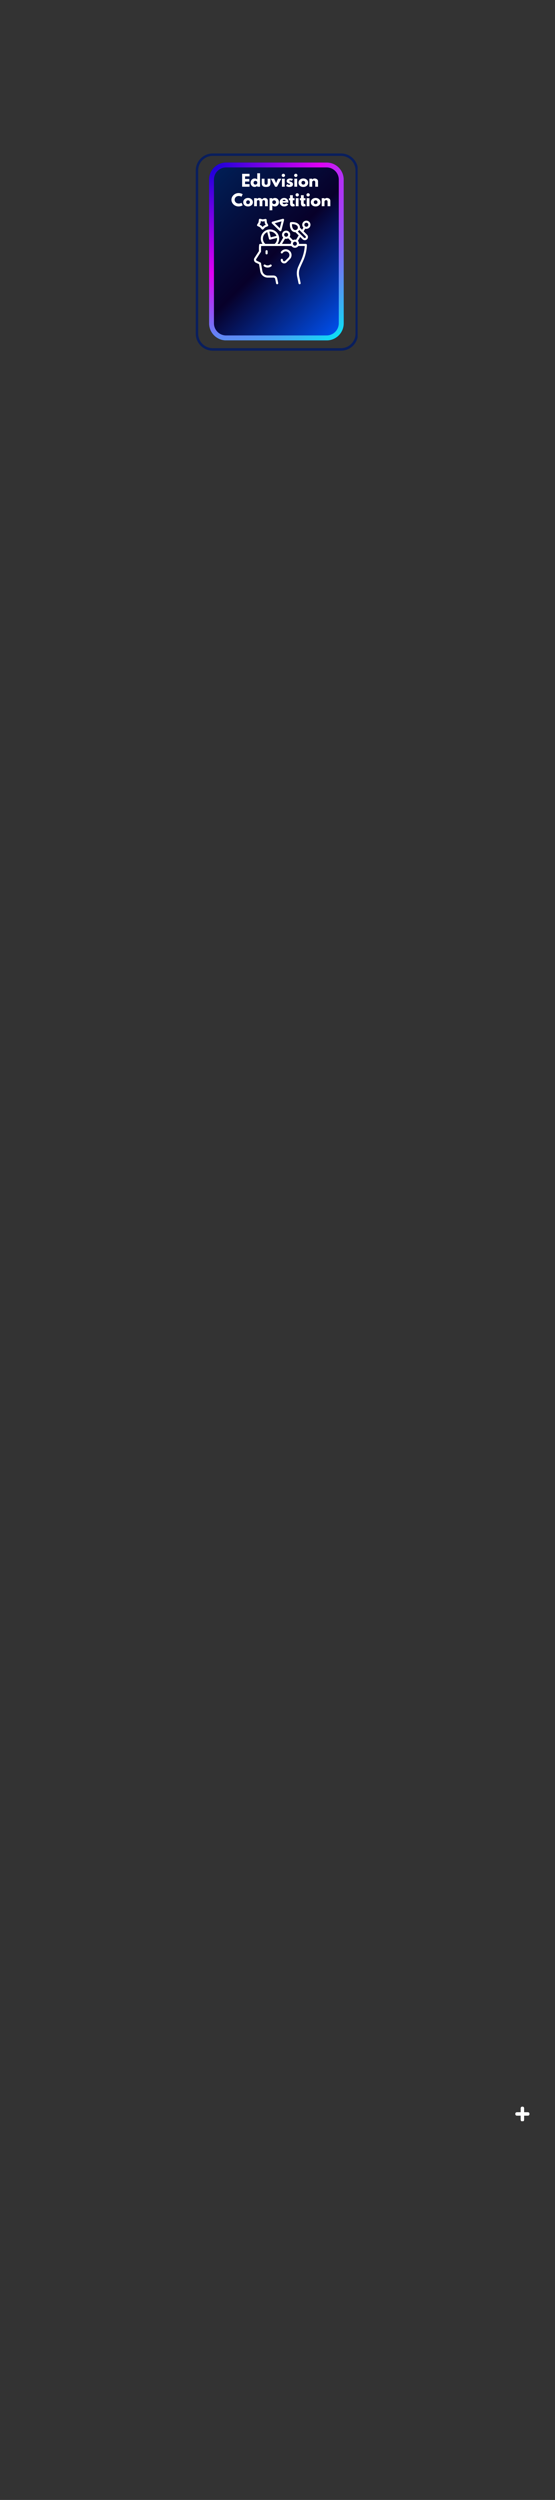 <svg xmlns="http://www.w3.org/2000/svg" xmlns:xlink="http://www.w3.org/1999/xlink" width="455" zoomAndPan="magnify" viewBox="0 0 341.25 1536" height="2048" preserveAspectRatio="xMidYMid meet" version="1.0"><rect x="0" y="0" width="341.25" height="1536" fill="#333333" stroke="none"/><defs><g/><clipPath id="68e70b1ddb"><path d="M 316.844 1294.336 L 325.824 1294.336 L 325.824 1303.316 L 316.844 1303.316 Z M 316.844 1294.336 " clip-rule="nonzero"/></clipPath><clipPath id="ee2d49dd12"><path d="M 128.559 99.867 L 211.344 99.867 L 211.344 209.152 L 128.559 209.152 Z M 128.559 99.867 " clip-rule="nonzero"/></clipPath><clipPath id="05ffbf8098"><path d="M 139.035 99.867 L 200.867 99.867 C 206.652 99.867 211.344 104.559 211.344 110.344 L 211.344 198.676 C 211.344 204.461 206.652 209.152 200.867 209.152 L 139.035 209.152 C 133.246 209.152 128.559 204.461 128.559 198.676 L 128.559 110.344 C 128.559 104.559 133.246 99.867 139.035 99.867 Z M 139.035 99.867 " clip-rule="nonzero"/></clipPath><linearGradient x1="-20.485" gradientTransform="matrix(0.323, 0, 0, 0.323, 128.557, 99.865)" y1="20.487" x2="276.486" gradientUnits="userSpaceOnUse" y2="317.457" id="f94231ef5b"><stop stop-opacity="1" stop-color="rgb(0%, 12.9%, 34.898%)" offset="0"/><stop stop-opacity="1" stop-color="rgb(0.02%, 12.798%, 34.752%)" offset="0.008"/><stop stop-opacity="1" stop-color="rgb(0.063%, 12.596%, 34.457%)" offset="0.016"/><stop stop-opacity="1" stop-color="rgb(0.104%, 12.395%, 34.164%)" offset="0.023"/><stop stop-opacity="1" stop-color="rgb(0.146%, 12.193%, 33.87%)" offset="0.031"/><stop stop-opacity="1" stop-color="rgb(0.189%, 11.992%, 33.577%)" offset="0.039"/><stop stop-opacity="1" stop-color="rgb(0.23%, 11.79%, 33.282%)" offset="0.047"/><stop stop-opacity="1" stop-color="rgb(0.273%, 11.589%, 32.99%)" offset="0.055"/><stop stop-opacity="1" stop-color="rgb(0.316%, 11.388%, 32.695%)" offset="0.062"/><stop stop-opacity="1" stop-color="rgb(0.357%, 11.186%, 32.402%)" offset="0.07"/><stop stop-opacity="1" stop-color="rgb(0.4%, 10.985%, 32.108%)" offset="0.078"/><stop stop-opacity="1" stop-color="rgb(0.443%, 10.783%, 31.815%)" offset="0.086"/><stop stop-opacity="1" stop-color="rgb(0.484%, 10.58%, 31.52%)" offset="0.094"/><stop stop-opacity="1" stop-color="rgb(0.526%, 10.379%, 31.227%)" offset="0.102"/><stop stop-opacity="1" stop-color="rgb(0.569%, 10.178%, 30.933%)" offset="0.109"/><stop stop-opacity="1" stop-color="rgb(0.61%, 9.976%, 30.64%)" offset="0.117"/><stop stop-opacity="1" stop-color="rgb(0.653%, 9.775%, 30.345%)" offset="0.125"/><stop stop-opacity="1" stop-color="rgb(0.696%, 9.573%, 30.052%)" offset="0.133"/><stop stop-opacity="1" stop-color="rgb(0.737%, 9.372%, 29.758%)" offset="0.141"/><stop stop-opacity="1" stop-color="rgb(0.78%, 9.171%, 29.465%)" offset="0.148"/><stop stop-opacity="1" stop-color="rgb(0.821%, 8.969%, 29.17%)" offset="0.156"/><stop stop-opacity="1" stop-color="rgb(0.864%, 8.768%, 28.877%)" offset="0.164"/><stop stop-opacity="1" stop-color="rgb(0.906%, 8.565%, 28.583%)" offset="0.172"/><stop stop-opacity="1" stop-color="rgb(0.948%, 8.363%, 28.29%)" offset="0.18"/><stop stop-opacity="1" stop-color="rgb(0.99%, 8.162%, 27.995%)" offset="0.188"/><stop stop-opacity="1" stop-color="rgb(1.033%, 7.961%, 27.702%)" offset="0.195"/><stop stop-opacity="1" stop-color="rgb(1.074%, 7.759%, 27.408%)" offset="0.203"/><stop stop-opacity="1" stop-color="rgb(1.117%, 7.558%, 27.115%)" offset="0.211"/><stop stop-opacity="1" stop-color="rgb(1.16%, 7.356%, 26.82%)" offset="0.219"/><stop stop-opacity="1" stop-color="rgb(1.201%, 7.155%, 26.527%)" offset="0.227"/><stop stop-opacity="1" stop-color="rgb(1.244%, 6.953%, 26.233%)" offset="0.234"/><stop stop-opacity="1" stop-color="rgb(1.286%, 6.752%, 25.94%)" offset="0.242"/><stop stop-opacity="1" stop-color="rgb(1.328%, 6.551%, 25.645%)" offset="0.25"/><stop stop-opacity="1" stop-color="rgb(1.37%, 6.348%, 25.352%)" offset="0.258"/><stop stop-opacity="1" stop-color="rgb(1.413%, 6.146%, 25.058%)" offset="0.266"/><stop stop-opacity="1" stop-color="rgb(1.454%, 5.945%, 24.765%)" offset="0.273"/><stop stop-opacity="1" stop-color="rgb(1.497%, 5.743%, 24.471%)" offset="0.281"/><stop stop-opacity="1" stop-color="rgb(1.538%, 5.542%, 24.178%)" offset="0.289"/><stop stop-opacity="1" stop-color="rgb(1.581%, 5.341%, 23.883%)" offset="0.297"/><stop stop-opacity="1" stop-color="rgb(1.624%, 5.139%, 23.59%)" offset="0.305"/><stop stop-opacity="1" stop-color="rgb(1.665%, 4.938%, 23.296%)" offset="0.312"/><stop stop-opacity="1" stop-color="rgb(1.707%, 4.736%, 23.001%)" offset="0.32"/><stop stop-opacity="1" stop-color="rgb(1.75%, 4.535%, 22.708%)" offset="0.328"/><stop stop-opacity="1" stop-color="rgb(1.791%, 4.332%, 22.414%)" offset="0.336"/><stop stop-opacity="1" stop-color="rgb(1.834%, 4.131%, 22.121%)" offset="0.344"/><stop stop-opacity="1" stop-color="rgb(1.877%, 3.929%, 21.826%)" offset="0.352"/><stop stop-opacity="1" stop-color="rgb(1.918%, 3.728%, 21.533%)" offset="0.359"/><stop stop-opacity="1" stop-color="rgb(1.961%, 3.526%, 21.239%)" offset="0.367"/><stop stop-opacity="1" stop-color="rgb(2.003%, 3.325%, 20.946%)" offset="0.375"/><stop stop-opacity="1" stop-color="rgb(2.045%, 3.123%, 20.651%)" offset="0.383"/><stop stop-opacity="1" stop-color="rgb(2.087%, 2.922%, 20.358%)" offset="0.391"/><stop stop-opacity="1" stop-color="rgb(2.13%, 2.721%, 20.064%)" offset="0.398"/><stop stop-opacity="1" stop-color="rgb(2.171%, 2.519%, 19.771%)" offset="0.406"/><stop stop-opacity="1" stop-color="rgb(2.214%, 2.318%, 19.476%)" offset="0.414"/><stop stop-opacity="1" stop-color="rgb(2.257%, 2.115%, 19.183%)" offset="0.422"/><stop stop-opacity="1" stop-color="rgb(2.298%, 1.913%, 18.889%)" offset="0.43"/><stop stop-opacity="1" stop-color="rgb(2.341%, 1.712%, 18.596%)" offset="0.431"/><stop stop-opacity="1" stop-color="rgb(2.362%, 1.611%, 18.449%)" offset="0.438"/><stop stop-opacity="1" stop-color="rgb(2.382%, 1.511%, 18.301%)" offset="0.445"/><stop stop-opacity="1" stop-color="rgb(2.425%, 1.309%, 18.008%)" offset="0.453"/><stop stop-opacity="1" stop-color="rgb(2.467%, 1.108%, 17.714%)" offset="0.461"/><stop stop-opacity="1" stop-color="rgb(2.509%, 0.906%, 17.421%)" offset="0.469"/><stop stop-opacity="1" stop-color="rgb(2.551%, 0.705%, 17.126%)" offset="0.477"/><stop stop-opacity="1" stop-color="rgb(2.594%, 0.504%, 16.833%)" offset="0.484"/><stop stop-opacity="1" stop-color="rgb(2.635%, 0.302%, 16.539%)" offset="0.492"/><stop stop-opacity="1" stop-color="rgb(2.678%, 0.101%, 16.246%)" offset="0.5"/><stop stop-opacity="1" stop-color="rgb(2.678%, 0.266%, 16.754%)" offset="0.504"/><stop stop-opacity="1" stop-color="rgb(2.657%, 0.533%, 17.41%)" offset="0.508"/><stop stop-opacity="1" stop-color="rgb(2.635%, 0.798%, 18.065%)" offset="0.512"/><stop stop-opacity="1" stop-color="rgb(2.615%, 1.065%, 18.721%)" offset="0.516"/><stop stop-opacity="1" stop-color="rgb(2.594%, 1.331%, 19.376%)" offset="0.52"/><stop stop-opacity="1" stop-color="rgb(2.573%, 1.598%, 20.032%)" offset="0.523"/><stop stop-opacity="1" stop-color="rgb(2.551%, 1.863%, 20.688%)" offset="0.527"/><stop stop-opacity="1" stop-color="rgb(2.53%, 2.13%, 21.344%)" offset="0.531"/><stop stop-opacity="1" stop-color="rgb(2.509%, 2.397%, 21.999%)" offset="0.535"/><stop stop-opacity="1" stop-color="rgb(2.489%, 2.664%, 22.655%)" offset="0.539"/><stop stop-opacity="1" stop-color="rgb(2.467%, 2.93%, 23.309%)" offset="0.543"/><stop stop-opacity="1" stop-color="rgb(2.446%, 3.197%, 23.965%)" offset="0.547"/><stop stop-opacity="1" stop-color="rgb(2.425%, 3.462%, 24.62%)" offset="0.551"/><stop stop-opacity="1" stop-color="rgb(2.403%, 3.729%, 25.276%)" offset="0.555"/><stop stop-opacity="1" stop-color="rgb(2.382%, 3.995%, 25.931%)" offset="0.559"/><stop stop-opacity="1" stop-color="rgb(2.362%, 4.262%, 26.587%)" offset="0.562"/><stop stop-opacity="1" stop-color="rgb(2.341%, 4.527%, 27.242%)" offset="0.566"/><stop stop-opacity="1" stop-color="rgb(2.319%, 4.794%, 27.898%)" offset="0.57"/><stop stop-opacity="1" stop-color="rgb(2.298%, 5.06%, 28.552%)" offset="0.574"/><stop stop-opacity="1" stop-color="rgb(2.277%, 5.327%, 29.208%)" offset="0.578"/><stop stop-opacity="1" stop-color="rgb(2.255%, 5.594%, 29.865%)" offset="0.582"/><stop stop-opacity="1" stop-color="rgb(2.235%, 5.861%, 30.521%)" offset="0.586"/><stop stop-opacity="1" stop-color="rgb(2.214%, 6.126%, 31.175%)" offset="0.59"/><stop stop-opacity="1" stop-color="rgb(2.193%, 6.393%, 31.831%)" offset="0.594"/><stop stop-opacity="1" stop-color="rgb(2.171%, 6.659%, 32.486%)" offset="0.598"/><stop stop-opacity="1" stop-color="rgb(2.151%, 6.926%, 33.142%)" offset="0.602"/><stop stop-opacity="1" stop-color="rgb(2.13%, 7.191%, 33.797%)" offset="0.605"/><stop stop-opacity="1" stop-color="rgb(2.109%, 7.458%, 34.453%)" offset="0.609"/><stop stop-opacity="1" stop-color="rgb(2.087%, 7.724%, 35.107%)" offset="0.613"/><stop stop-opacity="1" stop-color="rgb(2.066%, 7.991%, 35.764%)" offset="0.617"/><stop stop-opacity="1" stop-color="rgb(2.045%, 8.258%, 36.418%)" offset="0.621"/><stop stop-opacity="1" stop-color="rgb(2.025%, 8.525%, 37.074%)" offset="0.625"/><stop stop-opacity="1" stop-color="rgb(2.003%, 8.791%, 37.729%)" offset="0.629"/><stop stop-opacity="1" stop-color="rgb(1.982%, 9.058%, 38.385%)" offset="0.633"/><stop stop-opacity="1" stop-color="rgb(1.961%, 9.323%, 39.04%)" offset="0.637"/><stop stop-opacity="1" stop-color="rgb(1.939%, 9.59%, 39.696%)" offset="0.641"/><stop stop-opacity="1" stop-color="rgb(1.918%, 9.856%, 40.352%)" offset="0.645"/><stop stop-opacity="1" stop-color="rgb(1.898%, 10.123%, 41.008%)" offset="0.648"/><stop stop-opacity="1" stop-color="rgb(1.877%, 10.388%, 41.663%)" offset="0.652"/><stop stop-opacity="1" stop-color="rgb(1.855%, 10.655%, 42.319%)" offset="0.656"/><stop stop-opacity="1" stop-color="rgb(1.834%, 10.921%, 42.973%)" offset="0.66"/><stop stop-opacity="1" stop-color="rgb(1.813%, 11.188%, 43.629%)" offset="0.664"/><stop stop-opacity="1" stop-color="rgb(1.791%, 11.455%, 44.284%)" offset="0.668"/><stop stop-opacity="1" stop-color="rgb(1.772%, 11.722%, 44.94%)" offset="0.672"/><stop stop-opacity="1" stop-color="rgb(1.75%, 11.987%, 45.595%)" offset="0.676"/><stop stop-opacity="1" stop-color="rgb(1.729%, 12.254%, 46.251%)" offset="0.68"/><stop stop-opacity="1" stop-color="rgb(1.707%, 12.52%, 46.906%)" offset="0.684"/><stop stop-opacity="1" stop-color="rgb(1.686%, 12.787%, 47.562%)" offset="0.688"/><stop stop-opacity="1" stop-color="rgb(1.665%, 13.052%, 48.216%)" offset="0.691"/><stop stop-opacity="1" stop-color="rgb(1.645%, 13.319%, 48.872%)" offset="0.695"/><stop stop-opacity="1" stop-color="rgb(1.624%, 13.585%, 49.529%)" offset="0.699"/><stop stop-opacity="1" stop-color="rgb(1.602%, 13.852%, 50.185%)" offset="0.703"/><stop stop-opacity="1" stop-color="rgb(1.581%, 14.119%, 50.839%)" offset="0.707"/><stop stop-opacity="1" stop-color="rgb(1.559%, 14.386%, 51.495%)" offset="0.711"/><stop stop-opacity="1" stop-color="rgb(1.538%, 14.651%, 52.15%)" offset="0.715"/><stop stop-opacity="1" stop-color="rgb(1.518%, 14.919%, 52.806%)" offset="0.719"/><stop stop-opacity="1" stop-color="rgb(1.497%, 15.184%, 53.461%)" offset="0.723"/><stop stop-opacity="1" stop-color="rgb(1.476%, 15.451%, 54.117%)" offset="0.727"/><stop stop-opacity="1" stop-color="rgb(1.454%, 15.717%, 54.771%)" offset="0.73"/><stop stop-opacity="1" stop-color="rgb(1.434%, 15.984%, 55.428%)" offset="0.734"/><stop stop-opacity="1" stop-color="rgb(1.413%, 16.249%, 56.082%)" offset="0.738"/><stop stop-opacity="1" stop-color="rgb(1.392%, 16.516%, 56.738%)" offset="0.742"/><stop stop-opacity="1" stop-color="rgb(1.37%, 16.782%, 57.393%)" offset="0.746"/><stop stop-opacity="1" stop-color="rgb(1.349%, 17.049%, 58.049%)" offset="0.75"/><stop stop-opacity="1" stop-color="rgb(1.328%, 17.316%, 58.704%)" offset="0.754"/><stop stop-opacity="1" stop-color="rgb(1.308%, 17.583%, 59.36%)" offset="0.758"/><stop stop-opacity="1" stop-color="rgb(1.286%, 17.848%, 60.016%)" offset="0.762"/><stop stop-opacity="1" stop-color="rgb(1.265%, 18.115%, 60.672%)" offset="0.766"/><stop stop-opacity="1" stop-color="rgb(1.244%, 18.381%, 61.327%)" offset="0.77"/><stop stop-opacity="1" stop-color="rgb(1.222%, 18.648%, 61.983%)" offset="0.773"/><stop stop-opacity="1" stop-color="rgb(1.201%, 18.913%, 62.637%)" offset="0.777"/><stop stop-opacity="1" stop-color="rgb(1.181%, 19.18%, 63.293%)" offset="0.781"/><stop stop-opacity="1" stop-color="rgb(1.16%, 19.446%, 63.948%)" offset="0.785"/><stop stop-opacity="1" stop-color="rgb(1.138%, 19.713%, 64.604%)" offset="0.789"/><stop stop-opacity="1" stop-color="rgb(1.117%, 19.98%, 65.259%)" offset="0.793"/><stop stop-opacity="1" stop-color="rgb(1.096%, 20.247%, 65.915%)" offset="0.797"/><stop stop-opacity="1" stop-color="rgb(1.074%, 20.512%, 66.57%)" offset="0.801"/><stop stop-opacity="1" stop-color="rgb(1.054%, 20.779%, 67.226%)" offset="0.805"/><stop stop-opacity="1" stop-color="rgb(1.033%, 21.045%, 67.88%)" offset="0.809"/><stop stop-opacity="1" stop-color="rgb(1.012%, 21.312%, 68.536%)" offset="0.812"/><stop stop-opacity="1" stop-color="rgb(0.99%, 21.577%, 69.191%)" offset="0.816"/><stop stop-opacity="1" stop-color="rgb(0.969%, 21.844%, 69.847%)" offset="0.82"/><stop stop-opacity="1" stop-color="rgb(0.948%, 22.11%, 70.503%)" offset="0.824"/><stop stop-opacity="1" stop-color="rgb(0.928%, 22.377%, 71.159%)" offset="0.828"/><stop stop-opacity="1" stop-color="rgb(0.906%, 22.643%, 71.814%)" offset="0.832"/><stop stop-opacity="1" stop-color="rgb(0.885%, 22.91%, 72.47%)" offset="0.836"/><stop stop-opacity="1" stop-color="rgb(0.864%, 23.177%, 73.125%)" offset="0.84"/><stop stop-opacity="1" stop-color="rgb(0.842%, 23.444%, 73.781%)" offset="0.844"/><stop stop-opacity="1" stop-color="rgb(0.821%, 23.709%, 74.435%)" offset="0.848"/><stop stop-opacity="1" stop-color="rgb(0.801%, 23.976%, 75.092%)" offset="0.852"/><stop stop-opacity="1" stop-color="rgb(0.78%, 24.242%, 75.746%)" offset="0.855"/><stop stop-opacity="1" stop-color="rgb(0.758%, 24.509%, 76.402%)" offset="0.859"/><stop stop-opacity="1" stop-color="rgb(0.737%, 24.774%, 77.057%)" offset="0.863"/><stop stop-opacity="1" stop-color="rgb(0.717%, 25.041%, 77.713%)" offset="0.867"/><stop stop-opacity="1" stop-color="rgb(0.696%, 25.307%, 78.368%)" offset="0.871"/><stop stop-opacity="1" stop-color="rgb(0.674%, 25.574%, 79.024%)" offset="0.875"/><stop stop-opacity="1" stop-color="rgb(0.653%, 25.841%, 79.68%)" offset="0.879"/><stop stop-opacity="1" stop-color="rgb(0.632%, 26.108%, 80.336%)" offset="0.883"/><stop stop-opacity="1" stop-color="rgb(0.61%, 26.373%, 80.991%)" offset="0.887"/><stop stop-opacity="1" stop-color="rgb(0.591%, 26.64%, 81.647%)" offset="0.891"/><stop stop-opacity="1" stop-color="rgb(0.569%, 26.906%, 82.301%)" offset="0.895"/><stop stop-opacity="1" stop-color="rgb(0.548%, 27.173%, 82.957%)" offset="0.898"/><stop stop-opacity="1" stop-color="rgb(0.526%, 27.438%, 83.612%)" offset="0.902"/><stop stop-opacity="1" stop-color="rgb(0.505%, 27.705%, 84.268%)" offset="0.906"/><stop stop-opacity="1" stop-color="rgb(0.484%, 27.971%, 84.923%)" offset="0.91"/><stop stop-opacity="1" stop-color="rgb(0.464%, 28.238%, 85.579%)" offset="0.914"/><stop stop-opacity="1" stop-color="rgb(0.443%, 28.503%, 86.234%)" offset="0.918"/><stop stop-opacity="1" stop-color="rgb(0.421%, 28.77%, 86.89%)" offset="0.922"/><stop stop-opacity="1" stop-color="rgb(0.4%, 29.037%, 87.544%)" offset="0.926"/><stop stop-opacity="1" stop-color="rgb(0.378%, 29.305%, 88.2%)" offset="0.93"/><stop stop-opacity="1" stop-color="rgb(0.357%, 29.57%, 88.855%)" offset="0.934"/><stop stop-opacity="1" stop-color="rgb(0.337%, 29.837%, 89.511%)" offset="0.938"/><stop stop-opacity="1" stop-color="rgb(0.316%, 30.103%, 90.167%)" offset="0.941"/><stop stop-opacity="1" stop-color="rgb(0.294%, 30.37%, 90.823%)" offset="0.945"/><stop stop-opacity="1" stop-color="rgb(0.273%, 30.635%, 91.478%)" offset="0.949"/><stop stop-opacity="1" stop-color="rgb(0.252%, 30.902%, 92.134%)" offset="0.953"/><stop stop-opacity="1" stop-color="rgb(0.23%, 31.168%, 92.789%)" offset="0.957"/><stop stop-opacity="1" stop-color="rgb(0.211%, 31.435%, 93.445%)" offset="0.961"/><stop stop-opacity="1" stop-color="rgb(0.189%, 31.702%, 94.099%)" offset="0.965"/><stop stop-opacity="1" stop-color="rgb(0.168%, 31.969%, 94.756%)" offset="0.969"/><stop stop-opacity="1" stop-color="rgb(0.146%, 32.234%, 95.41%)" offset="0.973"/><stop stop-opacity="1" stop-color="rgb(0.125%, 32.501%, 96.066%)" offset="0.977"/><stop stop-opacity="1" stop-color="rgb(0.104%, 32.767%, 96.721%)" offset="0.98"/><stop stop-opacity="1" stop-color="rgb(0.084%, 33.034%, 97.377%)" offset="0.984"/><stop stop-opacity="1" stop-color="rgb(0.063%, 33.299%, 98.032%)" offset="0.988"/><stop stop-opacity="1" stop-color="rgb(0.041%, 33.566%, 98.688%)" offset="0.992"/><stop stop-opacity="1" stop-color="rgb(0.02%, 33.832%, 99.344%)" offset="0.996"/><stop stop-opacity="1" stop-color="rgb(0%, 34.099%, 100%)" offset="1"/></linearGradient><clipPath id="810406d909"><path d="M 128.559 99.871 L 211.586 99.871 L 211.586 209.125 L 128.559 209.125 Z M 128.559 99.871 " clip-rule="nonzero"/></clipPath><clipPath id="53538b82f7"><path d="M 139.031 99.871 L 200.855 99.871 C 206.641 99.871 211.332 104.562 211.332 110.348 L 211.332 198.668 C 211.332 204.453 206.641 209.145 200.855 209.145 L 139.031 209.145 C 133.246 209.145 128.559 204.453 128.559 198.668 L 128.559 110.348 C 128.559 104.562 133.246 99.871 139.031 99.871 Z M 139.031 99.871 " clip-rule="nonzero"/></clipPath><radialGradient gradientTransform="matrix(1.336, 0, 0, 1.336, 0, -0)" gradientUnits="userSpaceOnUse" r="137.082" cx="0" id="11a5780c50" cy="0" fx="0" fy="0"><stop stop-opacity="1" stop-color="rgb(7.016%, 0%, 83.945%)" offset="0"/><stop stop-opacity="1" stop-color="rgb(7.649%, 0%, 84.038%)" offset="0.004"/><stop stop-opacity="1" stop-color="rgb(8.282%, 0%, 84.129%)" offset="0.008"/><stop stop-opacity="1" stop-color="rgb(8.916%, 0%, 84.221%)" offset="0.012"/><stop stop-opacity="1" stop-color="rgb(9.55%, 0%, 84.314%)" offset="0.016"/><stop stop-opacity="1" stop-color="rgb(10.184%, 0%, 84.406%)" offset="0.02"/><stop stop-opacity="1" stop-color="rgb(10.817%, 0%, 84.499%)" offset="0.023"/><stop stop-opacity="1" stop-color="rgb(11.45%, 0%, 84.59%)" offset="0.027"/><stop stop-opacity="1" stop-color="rgb(12.085%, 0%, 84.683%)" offset="0.031"/><stop stop-opacity="1" stop-color="rgb(12.718%, 0%, 84.775%)" offset="0.035"/><stop stop-opacity="1" stop-color="rgb(13.351%, 0%, 84.866%)" offset="0.039"/><stop stop-opacity="1" stop-color="rgb(13.985%, 0%, 84.959%)" offset="0.043"/><stop stop-opacity="1" stop-color="rgb(14.618%, 0%, 85.051%)" offset="0.047"/><stop stop-opacity="1" stop-color="rgb(15.253%, 0%, 85.144%)" offset="0.051"/><stop stop-opacity="1" stop-color="rgb(15.886%, 0%, 85.236%)" offset="0.055"/><stop stop-opacity="1" stop-color="rgb(16.519%, 0%, 85.327%)" offset="0.059"/><stop stop-opacity="1" stop-color="rgb(17.152%, 0%, 85.42%)" offset="0.062"/><stop stop-opacity="1" stop-color="rgb(17.787%, 0%, 85.512%)" offset="0.066"/><stop stop-opacity="1" stop-color="rgb(18.42%, 0%, 85.605%)" offset="0.07"/><stop stop-opacity="1" stop-color="rgb(19.054%, 0%, 85.696%)" offset="0.074"/><stop stop-opacity="1" stop-color="rgb(19.687%, 0%, 85.789%)" offset="0.078"/><stop stop-opacity="1" stop-color="rgb(20.322%, 0%, 85.881%)" offset="0.082"/><stop stop-opacity="1" stop-color="rgb(20.955%, 0%, 85.973%)" offset="0.086"/><stop stop-opacity="1" stop-color="rgb(21.588%, 0%, 86.066%)" offset="0.09"/><stop stop-opacity="1" stop-color="rgb(22.221%, 0%, 86.157%)" offset="0.094"/><stop stop-opacity="1" stop-color="rgb(22.855%, 0%, 86.25%)" offset="0.098"/><stop stop-opacity="1" stop-color="rgb(23.489%, 0%, 86.342%)" offset="0.102"/><stop stop-opacity="1" stop-color="rgb(24.123%, 0%, 86.433%)" offset="0.105"/><stop stop-opacity="1" stop-color="rgb(24.756%, 0%, 86.526%)" offset="0.109"/><stop stop-opacity="1" stop-color="rgb(25.389%, 0%, 86.618%)" offset="0.113"/><stop stop-opacity="1" stop-color="rgb(26.024%, 0%, 86.711%)" offset="0.117"/><stop stop-opacity="1" stop-color="rgb(26.657%, 0%, 86.803%)" offset="0.121"/><stop stop-opacity="1" stop-color="rgb(27.29%, 0%, 86.896%)" offset="0.125"/><stop stop-opacity="1" stop-color="rgb(27.924%, 0%, 86.987%)" offset="0.129"/><stop stop-opacity="1" stop-color="rgb(28.558%, 0%, 87.079%)" offset="0.133"/><stop stop-opacity="1" stop-color="rgb(29.192%, 0%, 87.172%)" offset="0.137"/><stop stop-opacity="1" stop-color="rgb(29.825%, 0%, 87.263%)" offset="0.141"/><stop stop-opacity="1" stop-color="rgb(30.458%, 0%, 87.357%)" offset="0.145"/><stop stop-opacity="1" stop-color="rgb(31.091%, 0%, 87.448%)" offset="0.148"/><stop stop-opacity="1" stop-color="rgb(31.726%, 0%, 87.54%)" offset="0.152"/><stop stop-opacity="1" stop-color="rgb(32.359%, 0%, 87.633%)" offset="0.156"/><stop stop-opacity="1" stop-color="rgb(32.993%, 0%, 87.724%)" offset="0.16"/><stop stop-opacity="1" stop-color="rgb(33.626%, 0%, 87.817%)" offset="0.164"/><stop stop-opacity="1" stop-color="rgb(34.261%, 0%, 87.909%)" offset="0.168"/><stop stop-opacity="1" stop-color="rgb(34.894%, 0%, 88.002%)" offset="0.172"/><stop stop-opacity="1" stop-color="rgb(35.527%, 0%, 88.094%)" offset="0.176"/><stop stop-opacity="1" stop-color="rgb(36.16%, 0%, 88.185%)" offset="0.18"/><stop stop-opacity="1" stop-color="rgb(36.795%, 0%, 88.278%)" offset="0.184"/><stop stop-opacity="1" stop-color="rgb(37.428%, 0%, 88.37%)" offset="0.188"/><stop stop-opacity="1" stop-color="rgb(38.062%, 0%, 88.463%)" offset="0.191"/><stop stop-opacity="1" stop-color="rgb(38.695%, 0%, 88.554%)" offset="0.195"/><stop stop-opacity="1" stop-color="rgb(39.328%, 0%, 88.646%)" offset="0.199"/><stop stop-opacity="1" stop-color="rgb(39.963%, 0%, 88.739%)" offset="0.203"/><stop stop-opacity="1" stop-color="rgb(40.596%, 0%, 88.831%)" offset="0.207"/><stop stop-opacity="1" stop-color="rgb(41.229%, 0%, 88.924%)" offset="0.211"/><stop stop-opacity="1" stop-color="rgb(41.862%, 0%, 89.015%)" offset="0.215"/><stop stop-opacity="1" stop-color="rgb(42.497%, 0%, 89.108%)" offset="0.219"/><stop stop-opacity="1" stop-color="rgb(43.13%, 0%, 89.2%)" offset="0.223"/><stop stop-opacity="1" stop-color="rgb(43.764%, 0%, 89.291%)" offset="0.227"/><stop stop-opacity="1" stop-color="rgb(44.397%, 0%, 89.384%)" offset="0.23"/><stop stop-opacity="1" stop-color="rgb(45.032%, 0%, 89.476%)" offset="0.234"/><stop stop-opacity="1" stop-color="rgb(45.665%, 0%, 89.569%)" offset="0.238"/><stop stop-opacity="1" stop-color="rgb(46.298%, 0%, 89.661%)" offset="0.242"/><stop stop-opacity="1" stop-color="rgb(46.931%, 0%, 89.752%)" offset="0.246"/><stop stop-opacity="1" stop-color="rgb(47.565%, 0%, 89.845%)" offset="0.25"/><stop stop-opacity="1" stop-color="rgb(48.199%, 0%, 89.937%)" offset="0.254"/><stop stop-opacity="1" stop-color="rgb(48.833%, 0%, 90.03%)" offset="0.258"/><stop stop-opacity="1" stop-color="rgb(49.466%, 0%, 90.121%)" offset="0.262"/><stop stop-opacity="1" stop-color="rgb(50.099%, 0%, 90.213%)" offset="0.266"/><stop stop-opacity="1" stop-color="rgb(50.734%, 0%, 90.306%)" offset="0.27"/><stop stop-opacity="1" stop-color="rgb(51.367%, 0%, 90.398%)" offset="0.273"/><stop stop-opacity="1" stop-color="rgb(52%, 0%, 90.491%)" offset="0.277"/><stop stop-opacity="1" stop-color="rgb(52.634%, 0%, 90.582%)" offset="0.281"/><stop stop-opacity="1" stop-color="rgb(53.268%, 0%, 90.675%)" offset="0.285"/><stop stop-opacity="1" stop-color="rgb(53.902%, 0%, 90.767%)" offset="0.289"/><stop stop-opacity="1" stop-color="rgb(54.535%, 0%, 90.858%)" offset="0.293"/><stop stop-opacity="1" stop-color="rgb(55.168%, 0%, 90.952%)" offset="0.297"/><stop stop-opacity="1" stop-color="rgb(55.803%, 0%, 91.043%)" offset="0.301"/><stop stop-opacity="1" stop-color="rgb(56.436%, 0%, 91.136%)" offset="0.305"/><stop stop-opacity="1" stop-color="rgb(57.069%, 0%, 91.228%)" offset="0.309"/><stop stop-opacity="1" stop-color="rgb(57.703%, 0%, 91.319%)" offset="0.312"/><stop stop-opacity="1" stop-color="rgb(58.336%, 0%, 91.412%)" offset="0.316"/><stop stop-opacity="1" stop-color="rgb(58.971%, 0%, 91.504%)" offset="0.32"/><stop stop-opacity="1" stop-color="rgb(59.604%, 0%, 91.597%)" offset="0.324"/><stop stop-opacity="1" stop-color="rgb(60.237%, 0%, 91.689%)" offset="0.328"/><stop stop-opacity="1" stop-color="rgb(60.87%, 0%, 91.782%)" offset="0.332"/><stop stop-opacity="1" stop-color="rgb(61.505%, 0%, 91.873%)" offset="0.336"/><stop stop-opacity="1" stop-color="rgb(62.138%, 0%, 91.965%)" offset="0.34"/><stop stop-opacity="1" stop-color="rgb(62.772%, 0%, 92.058%)" offset="0.344"/><stop stop-opacity="1" stop-color="rgb(63.405%, 0%, 92.149%)" offset="0.348"/><stop stop-opacity="1" stop-color="rgb(64.04%, 0%, 92.242%)" offset="0.352"/><stop stop-opacity="1" stop-color="rgb(64.673%, 0%, 92.334%)" offset="0.355"/><stop stop-opacity="1" stop-color="rgb(65.306%, 0%, 92.426%)" offset="0.359"/><stop stop-opacity="1" stop-color="rgb(65.939%, 0%, 92.519%)" offset="0.363"/><stop stop-opacity="1" stop-color="rgb(66.573%, 0%, 92.61%)" offset="0.367"/><stop stop-opacity="1" stop-color="rgb(67.207%, 0%, 92.703%)" offset="0.371"/><stop stop-opacity="1" stop-color="rgb(67.841%, 0%, 92.795%)" offset="0.375"/><stop stop-opacity="1" stop-color="rgb(68.474%, 0%, 92.888%)" offset="0.379"/><stop stop-opacity="1" stop-color="rgb(69.107%, 0%, 92.979%)" offset="0.383"/><stop stop-opacity="1" stop-color="rgb(69.742%, 0%, 93.071%)" offset="0.387"/><stop stop-opacity="1" stop-color="rgb(70.375%, 0%, 93.164%)" offset="0.391"/><stop stop-opacity="1" stop-color="rgb(71.008%, 0%, 93.256%)" offset="0.395"/><stop stop-opacity="1" stop-color="rgb(71.642%, 0%, 93.349%)" offset="0.398"/><stop stop-opacity="1" stop-color="rgb(72.276%, 0%, 93.44%)" offset="0.402"/><stop stop-opacity="1" stop-color="rgb(72.91%, 0%, 93.532%)" offset="0.406"/><stop stop-opacity="1" stop-color="rgb(73.543%, 0%, 93.625%)" offset="0.41"/><stop stop-opacity="1" stop-color="rgb(74.176%, 0%, 93.716%)" offset="0.414"/><stop stop-opacity="1" stop-color="rgb(74.809%, 0%, 93.81%)" offset="0.418"/><stop stop-opacity="1" stop-color="rgb(75.444%, 0%, 93.901%)" offset="0.422"/><stop stop-opacity="1" stop-color="rgb(76.077%, 0%, 93.994%)" offset="0.426"/><stop stop-opacity="1" stop-color="rgb(76.711%, 0%, 94.086%)" offset="0.43"/><stop stop-opacity="1" stop-color="rgb(77.344%, 0%, 94.177%)" offset="0.434"/><stop stop-opacity="1" stop-color="rgb(77.979%, 0%, 94.27%)" offset="0.438"/><stop stop-opacity="1" stop-color="rgb(78.612%, 0%, 94.362%)" offset="0.441"/><stop stop-opacity="1" stop-color="rgb(79.245%, 0%, 94.455%)" offset="0.445"/><stop stop-opacity="1" stop-color="rgb(79.878%, 0%, 94.547%)" offset="0.449"/><stop stop-opacity="1" stop-color="rgb(80.513%, 0%, 94.638%)" offset="0.453"/><stop stop-opacity="1" stop-color="rgb(81.146%, 0%, 94.731%)" offset="0.457"/><stop stop-opacity="1" stop-color="rgb(81.779%, 0%, 94.823%)" offset="0.461"/><stop stop-opacity="1" stop-color="rgb(82.413%, 0%, 94.916%)" offset="0.465"/><stop stop-opacity="1" stop-color="rgb(83.046%, 0%, 95.007%)" offset="0.469"/><stop stop-opacity="1" stop-color="rgb(83.681%, 0%, 95.1%)" offset="0.473"/><stop stop-opacity="1" stop-color="rgb(84.314%, 0%, 95.192%)" offset="0.477"/><stop stop-opacity="1" stop-color="rgb(84.947%, 0%, 95.284%)" offset="0.48"/><stop stop-opacity="1" stop-color="rgb(85.58%, 0%, 95.377%)" offset="0.484"/><stop stop-opacity="1" stop-color="rgb(86.215%, 0%, 95.468%)" offset="0.488"/><stop stop-opacity="1" stop-color="rgb(86.848%, 0%, 95.561%)" offset="0.492"/><stop stop-opacity="1" stop-color="rgb(87.482%, 0%, 95.653%)" offset="0.496"/><stop stop-opacity="1" stop-color="rgb(87.456%, 0.362%, 95.699%)" offset="0.5"/><stop stop-opacity="1" stop-color="rgb(86.771%, 1.088%, 95.699%)" offset="0.504"/><stop stop-opacity="1" stop-color="rgb(86.084%, 1.813%, 95.699%)" offset="0.508"/><stop stop-opacity="1" stop-color="rgb(85.399%, 2.539%, 95.699%)" offset="0.512"/><stop stop-opacity="1" stop-color="rgb(84.712%, 3.265%, 95.699%)" offset="0.516"/><stop stop-opacity="1" stop-color="rgb(84.026%, 3.99%, 95.699%)" offset="0.52"/><stop stop-opacity="1" stop-color="rgb(83.34%, 4.716%, 95.699%)" offset="0.523"/><stop stop-opacity="1" stop-color="rgb(82.654%, 5.443%, 95.699%)" offset="0.527"/><stop stop-opacity="1" stop-color="rgb(81.969%, 6.168%, 95.699%)" offset="0.531"/><stop stop-opacity="1" stop-color="rgb(81.282%, 6.894%, 95.699%)" offset="0.535"/><stop stop-opacity="1" stop-color="rgb(80.597%, 7.62%, 95.699%)" offset="0.539"/><stop stop-opacity="1" stop-color="rgb(79.91%, 8.345%, 95.699%)" offset="0.543"/><stop stop-opacity="1" stop-color="rgb(79.225%, 9.071%, 95.699%)" offset="0.547"/><stop stop-opacity="1" stop-color="rgb(78.539%, 9.798%, 95.699%)" offset="0.551"/><stop stop-opacity="1" stop-color="rgb(77.853%, 10.522%, 95.699%)" offset="0.555"/><stop stop-opacity="1" stop-color="rgb(77.167%, 11.249%, 95.699%)" offset="0.559"/><stop stop-opacity="1" stop-color="rgb(76.482%, 11.975%, 95.699%)" offset="0.562"/><stop stop-opacity="1" stop-color="rgb(75.795%, 12.7%, 95.699%)" offset="0.566"/><stop stop-opacity="1" stop-color="rgb(75.108%, 13.426%, 95.699%)" offset="0.57"/><stop stop-opacity="1" stop-color="rgb(74.423%, 14.151%, 95.699%)" offset="0.574"/><stop stop-opacity="1" stop-color="rgb(73.737%, 14.877%, 95.699%)" offset="0.578"/><stop stop-opacity="1" stop-color="rgb(73.051%, 15.604%, 95.699%)" offset="0.582"/><stop stop-opacity="1" stop-color="rgb(72.365%, 16.328%, 95.699%)" offset="0.586"/><stop stop-opacity="1" stop-color="rgb(71.68%, 17.055%, 95.699%)" offset="0.59"/><stop stop-opacity="1" stop-color="rgb(70.993%, 17.781%, 95.699%)" offset="0.594"/><stop stop-opacity="1" stop-color="rgb(70.308%, 18.506%, 95.699%)" offset="0.598"/><stop stop-opacity="1" stop-color="rgb(69.621%, 19.232%, 95.699%)" offset="0.602"/><stop stop-opacity="1" stop-color="rgb(68.936%, 19.958%, 95.699%)" offset="0.605"/><stop stop-opacity="1" stop-color="rgb(68.25%, 20.683%, 95.699%)" offset="0.609"/><stop stop-opacity="1" stop-color="rgb(67.564%, 21.41%, 95.699%)" offset="0.613"/><stop stop-opacity="1" stop-color="rgb(66.878%, 22.136%, 95.699%)" offset="0.617"/><stop stop-opacity="1" stop-color="rgb(66.191%, 22.861%, 95.699%)" offset="0.621"/><stop stop-opacity="1" stop-color="rgb(65.506%, 23.587%, 95.699%)" offset="0.625"/><stop stop-opacity="1" stop-color="rgb(64.819%, 24.313%, 95.699%)" offset="0.629"/><stop stop-opacity="1" stop-color="rgb(64.134%, 25.038%, 95.699%)" offset="0.633"/><stop stop-opacity="1" stop-color="rgb(63.448%, 25.764%, 95.699%)" offset="0.637"/><stop stop-opacity="1" stop-color="rgb(62.762%, 26.489%, 95.699%)" offset="0.641"/><stop stop-opacity="1" stop-color="rgb(62.076%, 27.216%, 95.699%)" offset="0.645"/><stop stop-opacity="1" stop-color="rgb(61.391%, 27.942%, 95.699%)" offset="0.648"/><stop stop-opacity="1" stop-color="rgb(60.704%, 28.667%, 95.699%)" offset="0.652"/><stop stop-opacity="1" stop-color="rgb(60.019%, 29.393%, 95.699%)" offset="0.656"/><stop stop-opacity="1" stop-color="rgb(59.332%, 30.119%, 95.699%)" offset="0.66"/><stop stop-opacity="1" stop-color="rgb(58.647%, 30.844%, 95.699%)" offset="0.664"/><stop stop-opacity="1" stop-color="rgb(57.961%, 31.57%, 95.699%)" offset="0.668"/><stop stop-opacity="1" stop-color="rgb(57.275%, 32.297%, 95.699%)" offset="0.672"/><stop stop-opacity="1" stop-color="rgb(56.589%, 33.022%, 95.699%)" offset="0.676"/><stop stop-opacity="1" stop-color="rgb(55.902%, 33.748%, 95.699%)" offset="0.68"/><stop stop-opacity="1" stop-color="rgb(55.217%, 34.474%, 95.699%)" offset="0.684"/><stop stop-opacity="1" stop-color="rgb(54.53%, 35.199%, 95.699%)" offset="0.688"/><stop stop-opacity="1" stop-color="rgb(53.845%, 35.925%, 95.699%)" offset="0.691"/><stop stop-opacity="1" stop-color="rgb(53.159%, 36.652%, 95.699%)" offset="0.695"/><stop stop-opacity="1" stop-color="rgb(52.473%, 37.376%, 95.699%)" offset="0.699"/><stop stop-opacity="1" stop-color="rgb(51.787%, 38.103%, 95.699%)" offset="0.703"/><stop stop-opacity="1" stop-color="rgb(51.102%, 38.828%, 95.699%)" offset="0.707"/><stop stop-opacity="1" stop-color="rgb(50.415%, 39.554%, 95.699%)" offset="0.711"/><stop stop-opacity="1" stop-color="rgb(49.73%, 40.28%, 95.699%)" offset="0.715"/><stop stop-opacity="1" stop-color="rgb(49.043%, 41.005%, 95.699%)" offset="0.719"/><stop stop-opacity="1" stop-color="rgb(48.358%, 41.731%, 95.699%)" offset="0.723"/><stop stop-opacity="1" stop-color="rgb(47.672%, 42.458%, 95.699%)" offset="0.727"/><stop stop-opacity="1" stop-color="rgb(46.985%, 43.182%, 95.699%)" offset="0.73"/><stop stop-opacity="1" stop-color="rgb(46.3%, 43.909%, 95.699%)" offset="0.734"/><stop stop-opacity="1" stop-color="rgb(45.613%, 44.635%, 95.699%)" offset="0.738"/><stop stop-opacity="1" stop-color="rgb(44.928%, 45.36%, 95.699%)" offset="0.742"/><stop stop-opacity="1" stop-color="rgb(44.241%, 46.086%, 95.699%)" offset="0.746"/><stop stop-opacity="1" stop-color="rgb(43.556%, 46.812%, 95.699%)" offset="0.75"/><stop stop-opacity="1" stop-color="rgb(42.87%, 47.537%, 95.699%)" offset="0.754"/><stop stop-opacity="1" stop-color="rgb(42.184%, 48.264%, 95.699%)" offset="0.758"/><stop stop-opacity="1" stop-color="rgb(41.498%, 48.99%, 95.699%)" offset="0.762"/><stop stop-opacity="1" stop-color="rgb(40.813%, 49.715%, 95.699%)" offset="0.766"/><stop stop-opacity="1" stop-color="rgb(40.126%, 50.441%, 95.699%)" offset="0.77"/><stop stop-opacity="1" stop-color="rgb(39.441%, 51.167%, 95.699%)" offset="0.773"/><stop stop-opacity="1" stop-color="rgb(38.754%, 51.892%, 95.699%)" offset="0.777"/><stop stop-opacity="1" stop-color="rgb(38.069%, 52.618%, 95.699%)" offset="0.781"/><stop stop-opacity="1" stop-color="rgb(37.383%, 53.343%, 95.699%)" offset="0.785"/><stop stop-opacity="1" stop-color="rgb(36.696%, 54.07%, 95.699%)" offset="0.789"/><stop stop-opacity="1" stop-color="rgb(36.011%, 54.796%, 95.699%)" offset="0.793"/><stop stop-opacity="1" stop-color="rgb(35.324%, 55.521%, 95.699%)" offset="0.797"/><stop stop-opacity="1" stop-color="rgb(34.639%, 56.247%, 95.699%)" offset="0.801"/><stop stop-opacity="1" stop-color="rgb(33.952%, 56.973%, 95.699%)" offset="0.805"/><stop stop-opacity="1" stop-color="rgb(33.267%, 57.698%, 95.699%)" offset="0.809"/><stop stop-opacity="1" stop-color="rgb(32.581%, 58.424%, 95.699%)" offset="0.812"/><stop stop-opacity="1" stop-color="rgb(31.895%, 59.151%, 95.699%)" offset="0.816"/><stop stop-opacity="1" stop-color="rgb(31.209%, 59.875%, 95.699%)" offset="0.82"/><stop stop-opacity="1" stop-color="rgb(30.524%, 60.602%, 95.699%)" offset="0.824"/><stop stop-opacity="1" stop-color="rgb(29.837%, 61.328%, 95.699%)" offset="0.828"/><stop stop-opacity="1" stop-color="rgb(29.152%, 62.053%, 95.699%)" offset="0.832"/><stop stop-opacity="1" stop-color="rgb(28.465%, 62.779%, 95.699%)" offset="0.836"/><stop stop-opacity="1" stop-color="rgb(27.779%, 63.506%, 95.699%)" offset="0.84"/><stop stop-opacity="1" stop-color="rgb(27.094%, 64.23%, 95.699%)" offset="0.844"/><stop stop-opacity="1" stop-color="rgb(26.407%, 64.957%, 95.699%)" offset="0.848"/><stop stop-opacity="1" stop-color="rgb(25.722%, 65.681%, 95.699%)" offset="0.852"/><stop stop-opacity="1" stop-color="rgb(25.035%, 66.408%, 95.699%)" offset="0.855"/><stop stop-opacity="1" stop-color="rgb(24.35%, 67.134%, 95.699%)" offset="0.859"/><stop stop-opacity="1" stop-color="rgb(23.663%, 67.859%, 95.699%)" offset="0.863"/><stop stop-opacity="1" stop-color="rgb(22.978%, 68.585%, 95.699%)" offset="0.867"/><stop stop-opacity="1" stop-color="rgb(22.292%, 69.312%, 95.699%)" offset="0.871"/><stop stop-opacity="1" stop-color="rgb(21.606%, 70.036%, 95.699%)" offset="0.875"/><stop stop-opacity="1" stop-color="rgb(20.92%, 70.763%, 95.699%)" offset="0.879"/><stop stop-opacity="1" stop-color="rgb(20.235%, 71.489%, 95.699%)" offset="0.883"/><stop stop-opacity="1" stop-color="rgb(19.548%, 72.214%, 95.699%)" offset="0.887"/><stop stop-opacity="1" stop-color="rgb(18.863%, 72.94%, 95.699%)" offset="0.891"/><stop stop-opacity="1" stop-color="rgb(18.176%, 73.666%, 95.699%)" offset="0.895"/><stop stop-opacity="1" stop-color="rgb(17.49%, 74.391%, 95.699%)" offset="0.898"/><stop stop-opacity="1" stop-color="rgb(16.805%, 75.117%, 95.699%)" offset="0.902"/><stop stop-opacity="1" stop-color="rgb(16.118%, 75.844%, 95.699%)" offset="0.906"/><stop stop-opacity="1" stop-color="rgb(15.433%, 76.569%, 95.699%)" offset="0.91"/><stop stop-opacity="1" stop-color="rgb(14.746%, 77.295%, 95.699%)" offset="0.914"/><stop stop-opacity="1" stop-color="rgb(14.061%, 78.02%, 95.699%)" offset="0.918"/><stop stop-opacity="1" stop-color="rgb(13.374%, 78.746%, 95.699%)" offset="0.922"/><stop stop-opacity="1" stop-color="rgb(12.689%, 79.472%, 95.699%)" offset="0.926"/><stop stop-opacity="1" stop-color="rgb(12.003%, 80.197%, 95.699%)" offset="0.93"/><stop stop-opacity="1" stop-color="rgb(11.317%, 80.923%, 95.699%)" offset="0.934"/><stop stop-opacity="1" stop-color="rgb(10.631%, 81.65%, 95.699%)" offset="0.938"/><stop stop-opacity="1" stop-color="rgb(9.946%, 82.375%, 95.699%)" offset="0.941"/><stop stop-opacity="1" stop-color="rgb(9.259%, 83.101%, 95.699%)" offset="0.945"/><stop stop-opacity="1" stop-color="rgb(8.572%, 83.827%, 95.699%)" offset="0.949"/><stop stop-opacity="1" stop-color="rgb(7.887%, 84.552%, 95.699%)" offset="0.953"/><stop stop-opacity="1" stop-color="rgb(7.201%, 85.278%, 95.699%)" offset="0.957"/><stop stop-opacity="1" stop-color="rgb(6.516%, 86.005%, 95.699%)" offset="0.961"/><stop stop-opacity="1" stop-color="rgb(5.829%, 86.729%, 95.699%)" offset="0.965"/><stop stop-opacity="1" stop-color="rgb(5.144%, 87.456%, 95.699%)" offset="0.969"/><stop stop-opacity="1" stop-color="rgb(4.457%, 88.182%, 95.699%)" offset="0.973"/><stop stop-opacity="1" stop-color="rgb(3.772%, 88.907%, 95.699%)" offset="0.977"/><stop stop-opacity="1" stop-color="rgb(3.085%, 89.633%, 95.699%)" offset="0.98"/><stop stop-opacity="1" stop-color="rgb(2.4%, 90.359%, 95.699%)" offset="0.984"/><stop stop-opacity="1" stop-color="rgb(1.714%, 91.084%, 95.699%)" offset="0.988"/><stop stop-opacity="1" stop-color="rgb(1.028%, 91.811%, 95.699%)" offset="0.992"/><stop stop-opacity="1" stop-color="rgb(0.342%, 92.535%, 95.699%)" offset="0.996"/><stop stop-opacity="1" stop-color="rgb(0%, 92.899%, 95.699%)" offset="1"/></radialGradient><clipPath id="101d4e10ca"><path d="M 120.359 94.281 L 219.891 94.281 L 219.891 215.512 L 120.359 215.512 Z M 120.359 94.281 " clip-rule="nonzero"/></clipPath><clipPath id="83e9493627"><path d="M 130.836 94.281 L 209.66 94.281 C 215.445 94.281 220.137 98.969 220.137 104.758 L 220.137 205 C 220.137 210.785 215.445 215.477 209.66 215.477 L 130.836 215.477 C 125.051 215.477 120.359 210.785 120.359 205 L 120.359 104.758 C 120.359 98.969 125.051 94.281 130.836 94.281 Z M 130.836 94.281 " clip-rule="nonzero"/></clipPath><clipPath id="8acf27aeec"><path d="M 156 134.348 L 191 134.348 L 191 174.758 L 156 174.758 Z M 156 134.348 " clip-rule="nonzero"/></clipPath></defs><g clip-path="url(#68e70b1ddb)"><path fill="#ffffff" d="M 321.199 1303.445 C 320.855 1303.445 320.594 1303.344 320.41 1303.145 C 320.227 1302.949 320.133 1302.668 320.133 1302.309 L 320.133 1299.898 L 317.879 1299.898 C 317.543 1299.898 317.289 1299.809 317.113 1299.629 C 316.934 1299.445 316.844 1299.184 316.844 1298.836 C 316.844 1298.488 316.934 1298.223 317.113 1298.043 C 317.289 1297.863 317.547 1297.773 317.879 1297.773 L 320.133 1297.773 L 320.133 1295.449 C 320.133 1295.09 320.227 1294.816 320.41 1294.621 C 320.594 1294.43 320.863 1294.336 321.219 1294.336 C 321.562 1294.336 321.824 1294.43 322 1294.621 C 322.18 1294.816 322.27 1295.09 322.27 1295.449 L 322.27 1297.773 L 324.523 1297.773 C 324.855 1297.773 325.109 1297.863 325.289 1298.043 C 325.465 1298.223 325.555 1298.488 325.555 1298.836 C 325.555 1299.184 325.465 1299.449 325.289 1299.629 C 325.109 1299.809 324.855 1299.898 324.523 1299.898 L 322.27 1299.898 L 322.27 1302.309 C 322.27 1302.668 322.18 1302.949 322 1303.148 C 321.824 1303.344 321.555 1303.445 321.199 1303.445 Z M 321.199 1303.445 " fill-opacity="1" fill-rule="nonzero"/></g><g clip-path="url(#ee2d49dd12)"><g clip-path="url(#05ffbf8098)"><path fill="url(#f94231ef5b)" d="M 128.559 99.867 L 128.559 209.152 L 211.344 209.152 L 211.344 99.867 Z M 128.559 99.867 " fill-rule="nonzero"/></g></g><g clip-path="url(#810406d909)"><g clip-path="url(#53538b82f7)"><path stroke-linecap="butt" transform="matrix(0.748, 0, 0, 0.748, 128.557, 99.873)" fill="none" stroke-linejoin="miter" d="M 13.996 -0.002 L 96.609 -0.002 C 104.34 -0.002 110.609 6.267 110.609 13.997 L 110.609 132.016 C 110.609 139.747 104.34 146.016 96.609 146.016 L 13.996 146.016 C 6.265 146.016 0.002 139.747 0.002 132.016 L 0.002 13.997 C 0.002 6.267 6.265 -0.002 13.996 -0.002 Z M 13.996 -0.002 " stroke="url(#11a5780c50)" stroke-width="8" stroke-miterlimit="4"/></g></g><g clip-path="url(#101d4e10ca)"><g clip-path="url(#83e9493627)"><path stroke-linecap="butt" transform="matrix(0.748, 0, 0, 0.748, 120.36, 94.279)" fill="none" stroke-linejoin="miter" d="M 13.998 0.002 L 119.328 0.002 C 127.059 0.002 133.328 6.266 133.328 14.002 L 133.328 147.952 C 133.328 155.682 127.059 161.951 119.328 161.951 L 13.998 161.951 C 6.268 161.951 -0.001 155.682 -0.001 147.952 L -0.001 14.002 C -0.001 6.266 6.268 0.002 13.998 0.002 Z M 13.998 0.002 " stroke="#091e5d" stroke-width="4" stroke-opacity="1" stroke-miterlimit="4"/></g></g><g clip-path="url(#8acf27aeec)"><path fill="#ffffff" d="M 172.395 142.09 C 172.453 142.09 172.512 142.082 172.57 142.066 C 172.793 142.004 172.969 141.828 173.023 141.602 L 174.652 135.223 C 174.711 134.996 174.645 134.758 174.48 134.598 C 174.312 134.434 174.074 134.371 173.848 134.438 L 167.508 136.215 C 167.285 136.277 167.113 136.453 167.055 136.68 C 166.996 136.906 167.062 137.145 167.23 137.305 L 171.941 141.906 C 172.062 142.027 172.227 142.09 172.395 142.09 Z M 173.117 135.988 L 172.043 140.191 L 168.941 137.16 Z M 163.102 162.633 C 163.887 163.242 165.223 163.242 166.008 162.633 C 166.289 162.41 166.699 162.465 166.918 162.746 C 167.137 163.031 167.086 163.438 166.805 163.656 C 166.188 164.141 165.387 164.402 164.555 164.402 C 163.723 164.402 162.926 164.141 162.305 163.656 C 162.023 163.438 161.973 163.027 162.191 162.746 C 162.41 162.465 162.82 162.41 163.102 162.633 Z M 179.262 156.723 C 179.262 157.676 178.891 158.57 178.215 159.246 L 176.234 161.227 C 175.832 161.629 175.301 161.848 174.734 161.848 C 173.57 161.848 172.621 160.898 172.621 159.73 L 172.621 159.641 C 172.621 159.281 172.91 158.992 173.27 158.992 C 173.629 158.992 173.918 159.281 173.918 159.641 L 173.918 159.73 C 173.918 160.18 174.285 160.551 174.734 160.551 C 174.953 160.551 175.16 160.465 175.316 160.309 L 177.297 158.328 C 177.727 157.898 177.961 157.328 177.961 156.723 C 177.961 155.469 176.941 154.449 175.691 154.449 C 174.938 154.449 174.23 154.824 173.809 155.453 C 173.605 155.75 173.203 155.828 172.906 155.629 C 172.609 155.426 172.531 155.023 172.73 154.727 C 173.398 153.742 174.504 153.152 175.691 153.152 C 177.66 153.152 179.262 154.754 179.262 156.723 Z M 163.914 156.309 C 163.555 156.309 163.262 156.02 163.262 155.66 L 163.262 154.34 C 163.262 153.98 163.555 153.691 163.914 153.691 C 164.273 153.691 164.562 153.98 164.562 154.34 L 164.562 155.66 C 164.562 156.02 164.273 156.309 163.914 156.309 Z M 188.363 135.57 C 186.969 135.57 185.836 136.703 185.836 138.098 C 185.836 138.773 186.109 139.387 186.547 139.844 L 185.742 141.172 L 184.445 139.875 C 184.445 139.848 184.453 139.82 184.453 139.793 C 184.453 139.023 184.152 138.301 183.609 137.758 C 181.922 136.07 178.949 136.473 178.824 136.488 C 178.539 136.527 178.312 136.754 178.273 137.039 C 178.254 137.168 177.855 140.137 179.543 141.824 C 180.102 142.387 180.84 142.668 181.574 142.668 C 181.605 142.668 181.637 142.66 181.664 142.656 L 183.645 144.641 L 182.031 147.312 C 181.809 147.25 181.578 147.203 181.336 147.203 C 180.883 147.203 180.469 147.332 180.102 147.539 L 178.105 145.504 C 178.328 145.125 178.465 144.691 178.465 144.223 C 178.465 142.828 177.332 141.695 175.938 141.695 C 174.547 141.695 173.414 142.828 173.414 144.223 C 173.414 144.914 173.695 145.539 174.145 145.996 L 171.879 149.852 L 170.629 149.852 C 171.551 148.531 171.887 146.852 171.484 145.25 C 171.48 145.242 171.484 145.234 171.48 145.227 C 171.113 143.766 170.195 142.535 168.902 141.762 C 167.605 140.988 166.09 140.766 164.625 141.137 C 164.621 141.137 164.617 141.141 164.613 141.145 C 161.602 141.91 159.773 144.98 160.531 147.992 C 160.707 148.672 161.008 149.293 161.402 149.852 L 159.984 149.852 C 159.656 149.852 159.379 150.094 159.34 150.418 C 159.242 151.164 159.199 151.781 159.199 152.355 L 159.199 154.293 L 156.477 158.473 C 156.16 158.961 156.066 159.562 156.227 160.121 C 156.387 160.684 156.781 161.145 157.312 161.391 L 159.266 162.301 L 160.035 166.707 C 160.43 168.949 162.367 170.574 164.645 170.574 L 168.223 170.574 C 168.691 170.574 169.102 170.902 169.195 171.363 L 169.773 174.148 C 169.836 174.453 170.109 174.664 170.41 174.664 C 170.453 174.664 170.496 174.66 170.543 174.648 C 170.895 174.578 171.117 174.234 171.047 173.883 L 170.469 171.098 C 170.25 170.043 169.305 169.273 168.223 169.273 L 164.645 169.273 C 163 169.273 161.602 168.098 161.316 166.48 L 160.484 161.742 C 160.449 161.531 160.312 161.355 160.121 161.266 L 157.863 160.215 C 157.668 160.125 157.531 159.965 157.477 159.766 C 157.418 159.566 157.449 159.359 157.566 159.184 L 160.391 154.84 C 160.461 154.734 160.496 154.609 160.496 154.484 L 160.496 152.355 C 160.496 151.98 160.516 151.594 160.562 151.148 L 179.25 151.148 C 179.703 151.816 180.469 152.254 181.336 152.254 C 182.203 152.254 182.969 151.816 183.422 151.148 L 187.379 151.148 C 187.258 153.895 186.398 157.293 185.117 160.012 C 184.609 161.09 183.969 162.496 183.367 163.863 C 182.508 165.781 182.277 167.902 182.707 169.984 L 183.57 174.148 C 183.637 174.453 183.906 174.664 184.207 174.664 C 184.25 174.664 184.293 174.66 184.34 174.652 C 184.691 174.578 184.914 174.234 184.844 173.883 L 183.98 169.723 C 183.605 167.906 183.805 166.062 184.555 164.391 C 185.156 163.027 185.789 161.637 186.293 160.566 C 187.75 157.469 188.691 153.516 188.691 150.5 C 188.691 150.141 188.402 149.852 188.043 149.852 L 183.852 149.852 C 183.852 149.809 183.863 149.77 183.863 149.727 C 183.863 149.047 183.59 148.434 183.152 147.977 L 184.594 145.586 L 186.008 146.996 C 186.379 147.371 186.875 147.578 187.395 147.578 C 187.922 147.578 188.414 147.371 188.789 147 C 189.551 146.238 189.551 144.988 188.789 144.215 L 186.688 142.117 L 187.66 140.508 C 187.887 140.574 188.121 140.621 188.363 140.621 C 189.758 140.621 190.891 139.488 190.891 138.094 C 190.891 136.703 189.754 135.57 188.363 135.57 Z M 175.941 142.992 C 176.617 142.992 177.168 143.543 177.168 144.219 C 177.168 144.898 176.617 145.449 175.941 145.449 C 175.262 145.449 174.715 144.898 174.715 144.219 C 174.715 143.543 175.262 142.992 175.941 142.992 Z M 168.238 142.875 C 169.047 143.359 169.664 144.074 170.02 144.926 L 166.48 145.82 L 165.586 142.281 C 166.504 142.188 167.43 142.395 168.238 142.875 Z M 161.793 147.672 C 161.262 145.562 162.383 143.426 164.332 142.609 L 165.379 146.77 C 165.422 146.934 165.531 147.078 165.676 147.168 C 165.777 147.227 165.895 147.258 166.012 147.258 C 166.062 147.258 166.117 147.25 166.168 147.238 L 170.332 146.188 C 170.469 147.555 169.938 148.922 168.895 149.852 L 163.133 149.852 C 162.48 149.273 162.012 148.527 161.793 147.672 Z M 173.387 149.852 L 175.273 146.645 C 175.484 146.703 175.707 146.746 175.941 146.746 C 176.391 146.746 176.809 146.617 177.176 146.41 L 179.172 148.445 C 178.945 148.824 178.809 149.258 178.809 149.73 C 178.809 149.77 178.82 149.809 178.82 149.852 Z M 181.336 150.957 C 180.844 150.957 180.422 150.664 180.227 150.25 C 180.227 150.246 180.227 150.246 180.227 150.246 C 180.152 150.086 180.109 149.914 180.109 149.73 C 180.109 149.055 180.656 148.504 181.336 148.504 C 182.012 148.504 182.562 149.055 182.562 149.73 C 182.562 150.406 182.012 150.957 181.336 150.957 Z M 179.52 137.738 C 180.309 137.715 181.812 137.797 182.691 138.676 C 182.988 138.977 183.152 139.371 183.152 139.793 C 183.152 140.211 182.988 140.609 182.691 140.906 C 182.074 141.523 181.074 141.523 180.461 140.906 C 179.582 140.027 179.496 138.523 179.52 137.738 Z M 187.867 146.082 C 187.613 146.336 187.188 146.344 186.926 146.078 L 183.078 142.234 C 183.266 142.117 183.445 141.988 183.609 141.824 C 183.773 141.66 183.906 141.48 184.023 141.289 L 187.867 145.133 C 188.125 145.395 188.129 145.82 187.867 146.082 Z M 188.363 139.324 C 187.688 139.324 187.137 138.773 187.137 138.094 C 187.137 137.418 187.688 136.867 188.363 136.867 C 189.039 136.867 189.59 137.418 189.59 138.094 C 189.59 138.773 189.039 139.324 188.363 139.324 Z M 158.402 138.918 L 159.875 139.629 L 160.953 140.859 C 161.074 140.996 161.246 141.074 161.426 141.082 C 161.43 141.082 161.438 141.082 161.441 141.082 C 161.617 141.082 161.785 141.008 161.91 140.879 L 163.039 139.699 L 164.543 139.055 C 164.711 138.984 164.84 138.844 164.902 138.672 C 164.961 138.5 164.945 138.312 164.859 138.148 L 164.086 136.707 L 163.938 135.078 C 163.922 134.898 163.832 134.73 163.684 134.621 C 163.539 134.512 163.355 134.465 163.176 134.5 L 161.566 134.789 L 159.973 134.426 C 159.797 134.387 159.605 134.422 159.457 134.527 C 159.309 134.629 159.211 134.793 159.184 134.973 L 158.965 136.594 L 158.125 138 C 158.031 138.156 158.008 138.344 158.062 138.52 C 158.113 138.691 158.238 138.836 158.402 138.918 Z M 160.148 137.145 C 160.191 137.07 160.219 136.988 160.23 136.902 L 160.375 135.852 L 161.41 136.086 C 161.496 136.105 161.582 136.105 161.668 136.09 L 162.711 135.902 L 162.805 136.957 C 162.812 137.047 162.84 137.129 162.879 137.207 L 163.379 138.141 L 162.406 138.559 C 162.328 138.594 162.254 138.641 162.195 138.707 L 161.461 139.469 L 160.766 138.672 C 160.707 138.605 160.637 138.555 160.559 138.516 L 159.605 138.055 Z M 160.148 137.145 " fill-opacity="1" fill-rule="nonzero"/></g><g fill="#ffffff" fill-opacity="1"><g transform="translate(148.298, 114.731)"><g><path d="M 5.125 -7.938 L 5.125 -6.359 L 2.391 -6.359 L 2.391 -4.781 L 5 -4.781 L 5 -3.188 L 2.391 -3.188 L 2.391 -1.594 L 5.125 -1.594 L 5.125 0 L 0.578 0 L 0.578 -7.938 Z M 5.125 -7.938 "/></g></g></g><g fill="#ffffff" fill-opacity="1"><g transform="translate(153.88, 114.731)"><g><path d="M 0.906 -0.609 C 0.445 -1.109 0.219 -1.723 0.219 -2.453 C 0.219 -3.191 0.445 -3.812 0.906 -4.312 C 1.375 -4.82 1.961 -5.078 2.672 -5.078 C 3.328 -5.078 3.867 -4.875 4.297 -4.469 L 4.297 -8.281 L 6 -8.281 L 6 0 L 4.312 0 L 4.312 -0.562 L 4.297 -0.562 C 3.867 -0.094 3.328 0.141 2.672 0.141 C 1.961 0.141 1.375 -0.109 0.906 -0.609 Z M 2.359 -3.297 C 2.141 -3.078 2.031 -2.797 2.031 -2.453 C 2.031 -2.117 2.133 -1.844 2.344 -1.625 C 2.562 -1.414 2.844 -1.312 3.188 -1.312 C 3.52 -1.312 3.789 -1.422 4 -1.641 C 4.219 -1.859 4.328 -2.133 4.328 -2.469 C 4.328 -2.801 4.219 -3.078 4 -3.297 C 3.781 -3.516 3.508 -3.625 3.188 -3.625 C 2.852 -3.625 2.578 -3.516 2.359 -3.297 Z M 2.359 -3.297 "/></g></g></g><g fill="#ffffff" fill-opacity="1"><g transform="translate(160.453, 114.731)"><g><path d="M 2.188 -4.938 L 2.188 -2.594 C 2.188 -2.102 2.258 -1.754 2.406 -1.547 C 2.551 -1.336 2.801 -1.234 3.156 -1.234 C 3.508 -1.234 3.758 -1.336 3.906 -1.547 C 4.051 -1.754 4.125 -2.102 4.125 -2.594 L 4.125 -4.938 L 5.828 -4.938 L 5.828 -2.172 C 5.828 -1.348 5.613 -0.754 5.188 -0.391 C 4.758 -0.035 4.082 0.141 3.156 0.141 C 2.227 0.141 1.551 -0.035 1.125 -0.391 C 0.695 -0.754 0.484 -1.348 0.484 -2.172 L 0.484 -4.938 Z M 2.188 -4.938 "/></g></g></g><g fill="#ffffff" fill-opacity="1"><g transform="translate(166.717, 114.731)"><g><path d="M 1.828 -4.938 L 3.031 -2.25 L 4.234 -4.938 L 6.25 -4.938 L 3.609 0 L 2.453 0 L -0.188 -4.938 Z M 1.828 -4.938 "/></g></g></g><g fill="#ffffff" fill-opacity="1"><g transform="translate(172.78, 114.731)"><g><path d="M 0.734 -7.688 C 0.941 -7.883 1.18 -7.984 1.453 -7.984 C 1.734 -7.984 1.973 -7.883 2.172 -7.688 C 2.367 -7.488 2.469 -7.25 2.469 -6.969 C 2.469 -6.695 2.367 -6.461 2.172 -6.266 C 1.973 -6.066 1.734 -5.969 1.453 -5.969 C 1.18 -5.969 0.941 -6.066 0.734 -6.266 C 0.535 -6.461 0.438 -6.695 0.438 -6.969 C 0.438 -7.25 0.535 -7.488 0.734 -7.688 Z M 0.578 -4.938 L 0.578 0 L 2.281 0 L 2.281 -4.938 Z M 0.578 -4.938 "/></g></g></g><g fill="#ffffff" fill-opacity="1"><g transform="translate(175.686, 114.731)"><g><path d="M 2.719 -5.078 C 3 -5.078 3.273 -5.047 3.547 -4.984 C 3.828 -4.922 4.035 -4.859 4.172 -4.797 L 4.375 -4.703 L 3.828 -3.578 C 3.441 -3.785 3.07 -3.891 2.719 -3.891 C 2.531 -3.891 2.395 -3.867 2.312 -3.828 C 2.227 -3.785 2.188 -3.707 2.188 -3.594 C 2.188 -3.562 2.191 -3.531 2.203 -3.5 C 2.211 -3.477 2.223 -3.457 2.234 -3.438 C 2.254 -3.414 2.27 -3.395 2.281 -3.375 C 2.301 -3.363 2.332 -3.348 2.375 -3.328 C 2.414 -3.305 2.445 -3.289 2.469 -3.281 C 2.488 -3.27 2.523 -3.254 2.578 -3.234 C 2.629 -3.223 2.664 -3.211 2.688 -3.203 C 2.719 -3.191 2.766 -3.176 2.828 -3.156 C 2.891 -3.133 2.938 -3.125 2.969 -3.125 C 3.164 -3.062 3.336 -2.992 3.484 -2.922 C 3.629 -2.848 3.785 -2.75 3.953 -2.625 C 4.117 -2.508 4.242 -2.359 4.328 -2.172 C 4.422 -1.984 4.469 -1.773 4.469 -1.547 C 4.469 -0.422 3.688 0.141 2.125 0.141 C 1.77 0.141 1.43 0.086 1.109 -0.016 C 0.797 -0.129 0.57 -0.238 0.438 -0.344 L 0.219 -0.516 L 0.922 -1.688 C 0.961 -1.633 1.023 -1.578 1.109 -1.516 C 1.191 -1.461 1.344 -1.379 1.562 -1.266 C 1.781 -1.16 1.973 -1.109 2.141 -1.109 C 2.492 -1.109 2.672 -1.227 2.672 -1.469 C 2.672 -1.582 2.625 -1.664 2.531 -1.719 C 2.438 -1.781 2.281 -1.848 2.062 -1.922 C 1.852 -2.004 1.688 -2.078 1.562 -2.141 C 1.258 -2.305 1.016 -2.488 0.828 -2.688 C 0.648 -2.895 0.562 -3.164 0.562 -3.5 C 0.562 -4 0.754 -4.383 1.141 -4.656 C 1.535 -4.938 2.062 -5.078 2.719 -5.078 Z M 2.719 -5.078 "/></g></g></g><g fill="#ffffff" fill-opacity="1"><g transform="translate(180.421, 114.731)"><g><path d="M 0.734 -7.688 C 0.941 -7.883 1.18 -7.984 1.453 -7.984 C 1.734 -7.984 1.973 -7.883 2.172 -7.688 C 2.367 -7.488 2.469 -7.25 2.469 -6.969 C 2.469 -6.695 2.367 -6.461 2.172 -6.266 C 1.973 -6.066 1.734 -5.969 1.453 -5.969 C 1.18 -5.969 0.941 -6.066 0.734 -6.266 C 0.535 -6.461 0.438 -6.695 0.438 -6.969 C 0.438 -7.25 0.535 -7.488 0.734 -7.688 Z M 0.578 -4.938 L 0.578 0 L 2.281 0 L 2.281 -4.938 Z M 0.578 -4.938 "/></g></g></g><g fill="#ffffff" fill-opacity="1"><g transform="translate(183.327, 114.731)"><g><path d="M 1.047 -0.578 C 0.492 -1.066 0.219 -1.691 0.219 -2.453 C 0.219 -3.223 0.504 -3.852 1.078 -4.344 C 1.648 -4.832 2.359 -5.078 3.203 -5.078 C 4.023 -5.078 4.719 -4.828 5.281 -4.328 C 5.852 -3.836 6.141 -3.211 6.141 -2.453 C 6.141 -1.703 5.859 -1.082 5.297 -0.594 C 4.742 -0.102 4.047 0.141 3.203 0.141 C 2.316 0.141 1.598 -0.098 1.047 -0.578 Z M 2.359 -3.297 C 2.141 -3.078 2.031 -2.797 2.031 -2.453 C 2.031 -2.117 2.133 -1.844 2.344 -1.625 C 2.562 -1.414 2.844 -1.312 3.188 -1.312 C 3.52 -1.312 3.789 -1.422 4 -1.641 C 4.219 -1.859 4.328 -2.133 4.328 -2.469 C 4.328 -2.801 4.219 -3.078 4 -3.297 C 3.781 -3.516 3.508 -3.625 3.188 -3.625 C 2.852 -3.625 2.578 -3.516 2.359 -3.297 Z M 2.359 -3.297 "/></g></g></g><g fill="#ffffff" fill-opacity="1"><g transform="translate(189.669, 114.731)"><g><path d="M 0.578 0 L 0.578 -4.938 L 2.281 -4.938 L 2.281 -4.422 L 2.297 -4.422 C 2.742 -4.859 3.219 -5.078 3.719 -5.078 C 3.957 -5.078 4.195 -5.047 4.438 -4.984 C 4.676 -4.922 4.906 -4.82 5.125 -4.688 C 5.352 -4.551 5.535 -4.359 5.672 -4.109 C 5.805 -3.867 5.875 -3.582 5.875 -3.25 L 5.875 0 L 4.172 0 L 4.172 -2.797 C 4.172 -3.047 4.086 -3.266 3.922 -3.453 C 3.766 -3.648 3.555 -3.75 3.297 -3.75 C 3.035 -3.75 2.801 -3.648 2.594 -3.453 C 2.383 -3.254 2.281 -3.035 2.281 -2.797 L 2.281 0 Z M 0.578 0 "/></g></g></g><g fill="#ffffff" fill-opacity="1"><g transform="translate(196.041, 114.731)"><g/></g></g><g fill="#ffffff" fill-opacity="1"><g transform="translate(142.089, 126.704)"><g><path d="M 4.797 -1.641 C 5.078 -1.641 5.348 -1.68 5.609 -1.766 C 5.867 -1.848 6.055 -1.926 6.172 -2 L 6.359 -2.125 L 7.125 -0.594 C 7.102 -0.57 7.066 -0.547 7.016 -0.516 C 6.973 -0.484 6.867 -0.422 6.703 -0.328 C 6.547 -0.242 6.375 -0.172 6.188 -0.109 C 6 -0.047 5.754 0.008 5.453 0.062 C 5.148 0.113 4.844 0.141 4.531 0.141 C 3.789 0.141 3.086 -0.035 2.422 -0.391 C 1.766 -0.754 1.234 -1.254 0.828 -1.891 C 0.422 -2.523 0.219 -3.211 0.219 -3.953 C 0.219 -4.516 0.336 -5.051 0.578 -5.562 C 0.816 -6.07 1.133 -6.508 1.531 -6.875 C 1.926 -7.25 2.383 -7.539 2.906 -7.75 C 3.438 -7.969 3.977 -8.078 4.531 -8.078 C 5.039 -8.078 5.508 -8.016 5.938 -7.891 C 6.375 -7.773 6.68 -7.656 6.859 -7.531 L 7.125 -7.359 L 6.359 -5.812 C 6.316 -5.852 6.25 -5.898 6.156 -5.953 C 6.07 -6.004 5.895 -6.07 5.625 -6.156 C 5.352 -6.25 5.078 -6.297 4.797 -6.297 C 4.359 -6.297 3.969 -6.223 3.625 -6.078 C 3.281 -5.941 3.004 -5.758 2.797 -5.531 C 2.598 -5.301 2.445 -5.051 2.344 -4.781 C 2.238 -4.52 2.188 -4.25 2.188 -3.969 C 2.188 -3.375 2.41 -2.836 2.859 -2.359 C 3.316 -1.879 3.961 -1.641 4.797 -1.641 Z M 4.797 -1.641 "/></g></g></g><g fill="#ffffff" fill-opacity="1"><g transform="translate(149.336, 126.704)"><g><path d="M 1.047 -0.578 C 0.492 -1.066 0.219 -1.691 0.219 -2.453 C 0.219 -3.223 0.504 -3.852 1.078 -4.344 C 1.648 -4.832 2.359 -5.078 3.203 -5.078 C 4.023 -5.078 4.719 -4.828 5.281 -4.328 C 5.852 -3.836 6.141 -3.211 6.141 -2.453 C 6.141 -1.703 5.859 -1.082 5.297 -0.594 C 4.742 -0.102 4.047 0.141 3.203 0.141 C 2.316 0.141 1.598 -0.098 1.047 -0.578 Z M 2.359 -3.297 C 2.141 -3.078 2.031 -2.797 2.031 -2.453 C 2.031 -2.117 2.133 -1.844 2.344 -1.625 C 2.562 -1.414 2.844 -1.312 3.188 -1.312 C 3.52 -1.312 3.789 -1.422 4 -1.641 C 4.219 -1.859 4.328 -2.133 4.328 -2.469 C 4.328 -2.801 4.219 -3.078 4 -3.297 C 3.781 -3.516 3.508 -3.625 3.188 -3.625 C 2.852 -3.625 2.578 -3.516 2.359 -3.297 Z M 2.359 -3.297 "/></g></g></g><g fill="#ffffff" fill-opacity="1"><g transform="translate(155.678, 126.704)"><g><path d="M 0.578 0 L 0.578 -4.938 L 2.281 -4.938 L 2.281 -4.422 L 2.297 -4.422 C 2.742 -4.859 3.219 -5.078 3.719 -5.078 C 4.07 -5.078 4.406 -5.004 4.719 -4.859 C 5.039 -4.711 5.281 -4.484 5.438 -4.172 C 5.938 -4.773 6.484 -5.078 7.078 -5.078 C 7.598 -5.078 8.047 -4.93 8.422 -4.641 C 8.805 -4.348 9 -3.883 9 -3.25 L 9 0 L 7.297 0 L 7.297 -2.797 C 7.297 -3.055 7.223 -3.273 7.078 -3.453 C 6.93 -3.629 6.711 -3.719 6.422 -3.719 C 6.172 -3.719 5.977 -3.641 5.844 -3.484 C 5.719 -3.336 5.648 -3.156 5.641 -2.938 L 5.641 0 L 3.938 0 L 3.938 -2.797 C 3.938 -3.055 3.863 -3.273 3.719 -3.453 C 3.57 -3.629 3.359 -3.719 3.078 -3.719 C 2.805 -3.719 2.602 -3.633 2.469 -3.469 C 2.344 -3.301 2.281 -3.109 2.281 -2.891 L 2.281 0 Z M 0.578 0 "/></g></g></g><g fill="#ffffff" fill-opacity="1"><g transform="translate(165.157, 126.704)"><g><path d="M 5.656 -4.328 C 6.125 -3.828 6.359 -3.207 6.359 -2.469 C 6.359 -1.738 6.125 -1.117 5.656 -0.609 C 5.195 -0.109 4.609 0.141 3.891 0.141 C 3.242 0.141 2.707 -0.062 2.281 -0.469 L 2.281 2.5 L 0.578 2.5 L 0.578 -4.938 L 2.266 -4.938 L 2.266 -4.375 L 2.281 -4.375 C 2.707 -4.844 3.242 -5.078 3.891 -5.078 C 4.609 -5.078 5.195 -4.828 5.656 -4.328 Z M 4.203 -1.641 C 4.43 -1.859 4.547 -2.133 4.547 -2.469 C 4.547 -2.812 4.438 -3.086 4.219 -3.297 C 4.008 -3.516 3.734 -3.625 3.391 -3.625 C 3.055 -3.625 2.781 -3.516 2.562 -3.297 C 2.352 -3.078 2.25 -2.801 2.25 -2.469 C 2.25 -2.133 2.359 -1.859 2.578 -1.641 C 2.797 -1.422 3.066 -1.312 3.391 -1.312 C 3.711 -1.312 3.984 -1.422 4.203 -1.641 Z M 4.203 -1.641 "/></g></g></g><g fill="#ffffff" fill-opacity="1"><g transform="translate(171.729, 126.704)"><g><path d="M 5.578 -2.234 L 2 -2.234 C 2 -1.891 2.109 -1.633 2.328 -1.469 C 2.555 -1.301 2.801 -1.219 3.062 -1.219 C 3.332 -1.219 3.547 -1.254 3.703 -1.328 C 3.867 -1.398 4.055 -1.547 4.266 -1.766 L 5.5 -1.141 C 4.977 -0.285 4.125 0.141 2.938 0.141 C 2.188 0.141 1.547 -0.113 1.016 -0.625 C 0.484 -1.133 0.219 -1.75 0.219 -2.469 C 0.219 -3.188 0.484 -3.801 1.016 -4.312 C 1.547 -4.82 2.188 -5.078 2.938 -5.078 C 3.719 -5.078 4.352 -4.848 4.844 -4.391 C 5.332 -3.941 5.578 -3.301 5.578 -2.469 C 5.578 -2.352 5.578 -2.273 5.578 -2.234 Z M 2.047 -3.172 L 3.922 -3.172 C 3.879 -3.43 3.773 -3.629 3.609 -3.766 C 3.453 -3.898 3.242 -3.969 2.984 -3.969 C 2.703 -3.969 2.477 -3.895 2.312 -3.75 C 2.145 -3.602 2.055 -3.41 2.047 -3.172 Z M 2.047 -3.172 "/></g></g></g><g fill="#ffffff" fill-opacity="1"><g transform="translate(177.484, 126.704)"><g><path d="M 0.859 -4.938 L 0.859 -6.781 L 2.562 -6.781 L 2.562 -4.938 L 3.609 -4.938 L 3.609 -3.641 L 2.562 -3.641 L 2.562 -2.062 C 2.562 -1.613 2.691 -1.391 2.953 -1.391 C 3.016 -1.391 3.082 -1.398 3.156 -1.422 C 3.227 -1.453 3.285 -1.477 3.328 -1.5 L 3.375 -1.547 L 3.797 -0.156 C 3.43 0.039 3.016 0.141 2.547 0.141 C 2.223 0.141 1.945 0.086 1.719 -0.016 C 1.488 -0.129 1.312 -0.281 1.188 -0.469 C 1.07 -0.664 0.988 -0.867 0.938 -1.078 C 0.883 -1.285 0.859 -1.504 0.859 -1.734 L 0.859 -3.641 L 0.156 -3.641 L 0.156 -4.938 Z M 0.859 -4.938 "/></g></g></g><g fill="#ffffff" fill-opacity="1"><g transform="translate(181.285, 126.704)"><g><path d="M 0.734 -7.688 C 0.941 -7.883 1.18 -7.984 1.453 -7.984 C 1.734 -7.984 1.973 -7.883 2.172 -7.688 C 2.367 -7.488 2.469 -7.25 2.469 -6.969 C 2.469 -6.695 2.367 -6.461 2.172 -6.266 C 1.973 -6.066 1.734 -5.969 1.453 -5.969 C 1.18 -5.969 0.941 -6.066 0.734 -6.266 C 0.535 -6.461 0.438 -6.695 0.438 -6.969 C 0.438 -7.25 0.535 -7.488 0.734 -7.688 Z M 0.578 -4.938 L 0.578 0 L 2.281 0 L 2.281 -4.938 Z M 0.578 -4.938 "/></g></g></g><g fill="#ffffff" fill-opacity="1"><g transform="translate(184.192, 126.704)"><g><path d="M 0.859 -4.938 L 0.859 -6.781 L 2.562 -6.781 L 2.562 -4.938 L 3.609 -4.938 L 3.609 -3.641 L 2.562 -3.641 L 2.562 -2.062 C 2.562 -1.613 2.691 -1.391 2.953 -1.391 C 3.016 -1.391 3.082 -1.398 3.156 -1.422 C 3.227 -1.453 3.285 -1.477 3.328 -1.5 L 3.375 -1.547 L 3.797 -0.156 C 3.43 0.039 3.016 0.141 2.547 0.141 C 2.223 0.141 1.945 0.086 1.719 -0.016 C 1.488 -0.129 1.312 -0.281 1.188 -0.469 C 1.07 -0.664 0.988 -0.867 0.938 -1.078 C 0.883 -1.285 0.859 -1.504 0.859 -1.734 L 0.859 -3.641 L 0.156 -3.641 L 0.156 -4.938 Z M 0.859 -4.938 "/></g></g></g><g fill="#ffffff" fill-opacity="1"><g transform="translate(187.993, 126.704)"><g><path d="M 0.734 -7.688 C 0.941 -7.883 1.18 -7.984 1.453 -7.984 C 1.734 -7.984 1.973 -7.883 2.172 -7.688 C 2.367 -7.488 2.469 -7.25 2.469 -6.969 C 2.469 -6.695 2.367 -6.461 2.172 -6.266 C 1.973 -6.066 1.734 -5.969 1.453 -5.969 C 1.18 -5.969 0.941 -6.066 0.734 -6.266 C 0.535 -6.461 0.438 -6.695 0.438 -6.969 C 0.438 -7.25 0.535 -7.488 0.734 -7.688 Z M 0.578 -4.938 L 0.578 0 L 2.281 0 L 2.281 -4.938 Z M 0.578 -4.938 "/></g></g></g><g fill="#ffffff" fill-opacity="1"><g transform="translate(190.899, 126.704)"><g><path d="M 1.047 -0.578 C 0.492 -1.066 0.219 -1.691 0.219 -2.453 C 0.219 -3.223 0.504 -3.852 1.078 -4.344 C 1.648 -4.832 2.359 -5.078 3.203 -5.078 C 4.023 -5.078 4.719 -4.828 5.281 -4.328 C 5.852 -3.836 6.141 -3.211 6.141 -2.453 C 6.141 -1.703 5.859 -1.082 5.297 -0.594 C 4.742 -0.102 4.047 0.141 3.203 0.141 C 2.316 0.141 1.598 -0.098 1.047 -0.578 Z M 2.359 -3.297 C 2.141 -3.078 2.031 -2.797 2.031 -2.453 C 2.031 -2.117 2.133 -1.844 2.344 -1.625 C 2.562 -1.414 2.844 -1.312 3.188 -1.312 C 3.52 -1.312 3.789 -1.422 4 -1.641 C 4.219 -1.859 4.328 -2.133 4.328 -2.469 C 4.328 -2.801 4.219 -3.078 4 -3.297 C 3.781 -3.516 3.508 -3.625 3.188 -3.625 C 2.852 -3.625 2.578 -3.516 2.359 -3.297 Z M 2.359 -3.297 "/></g></g></g><g fill="#ffffff" fill-opacity="1"><g transform="translate(197.241, 126.704)"><g><path d="M 0.578 0 L 0.578 -4.938 L 2.281 -4.938 L 2.281 -4.422 L 2.297 -4.422 C 2.742 -4.859 3.219 -5.078 3.719 -5.078 C 3.957 -5.078 4.195 -5.047 4.438 -4.984 C 4.676 -4.922 4.906 -4.82 5.125 -4.688 C 5.352 -4.551 5.535 -4.359 5.672 -4.109 C 5.805 -3.867 5.875 -3.582 5.875 -3.25 L 5.875 0 L 4.172 0 L 4.172 -2.797 C 4.172 -3.047 4.086 -3.266 3.922 -3.453 C 3.766 -3.648 3.555 -3.75 3.297 -3.75 C 3.035 -3.75 2.801 -3.648 2.594 -3.453 C 2.383 -3.254 2.281 -3.035 2.281 -2.797 L 2.281 0 Z M 0.578 0 "/></g></g></g><g fill="#ffffff" fill-opacity="1"><g transform="translate(203.606, 126.704)"><g/></g></g></svg>